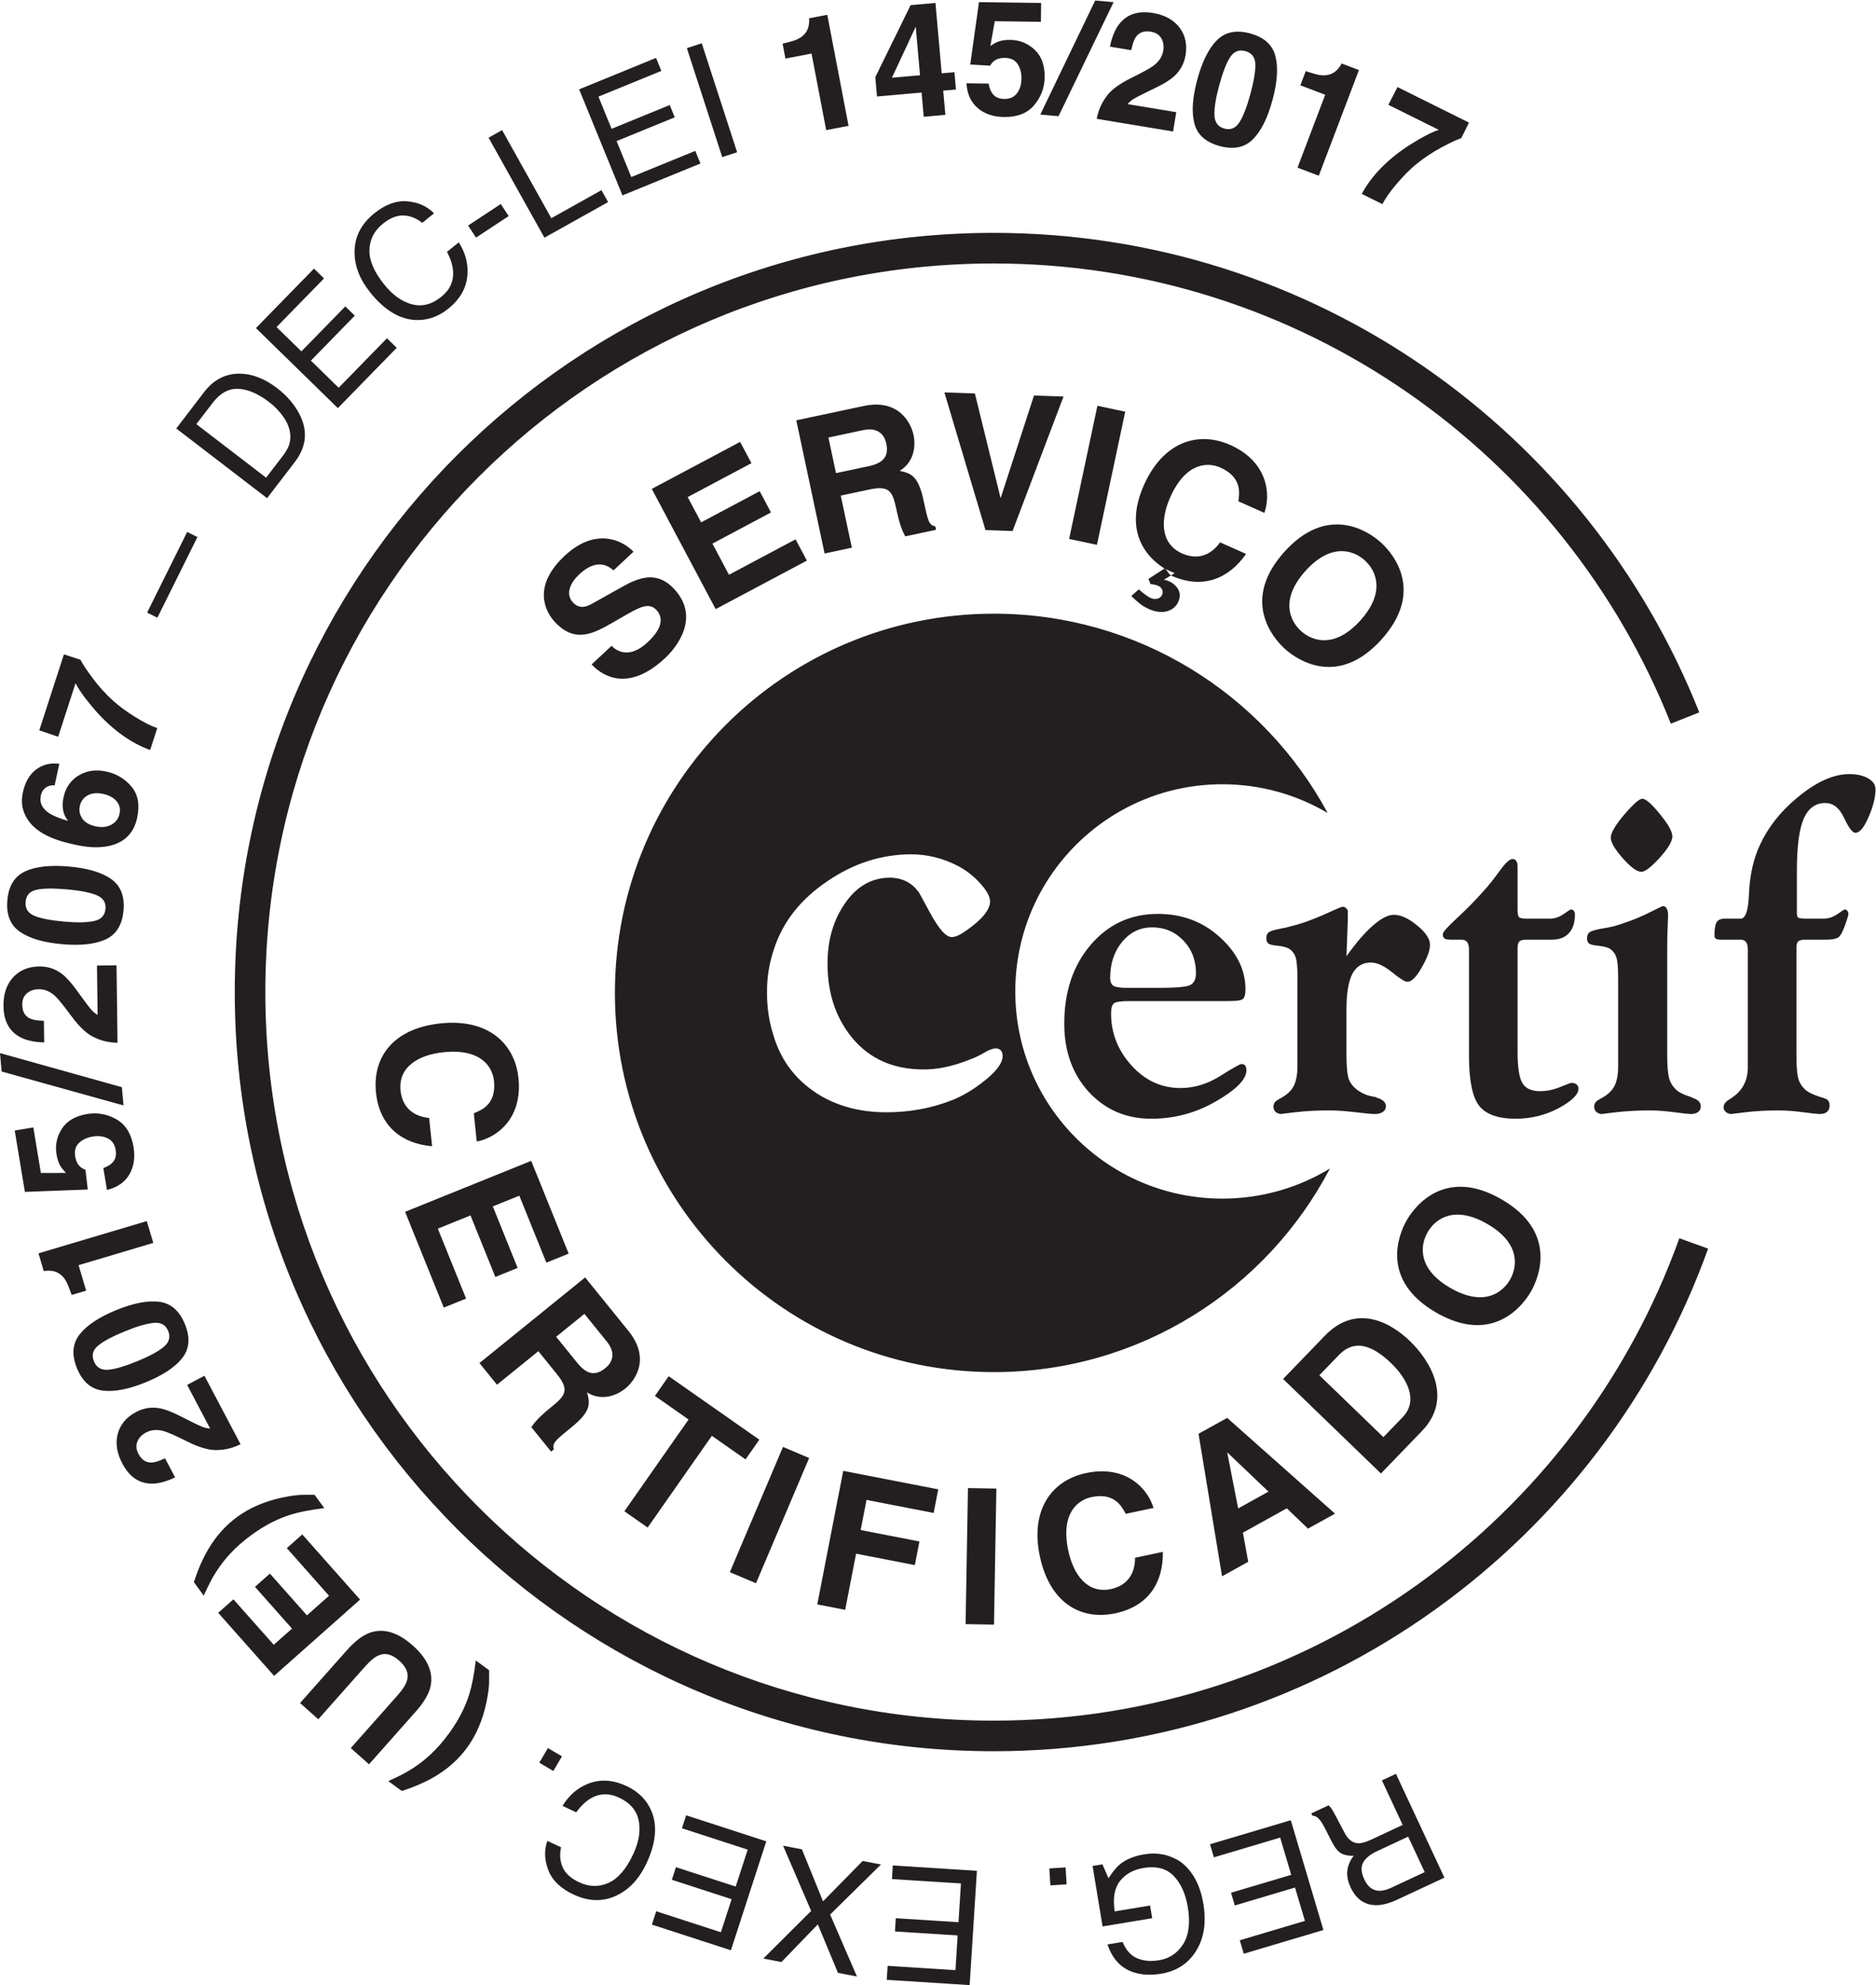 <?xml version="1.0" encoding="UTF-8" standalone="no"?>
<!-- Created with Inkscape (http://www.inkscape.org/) -->

<svg
   version="1.1"
   id="svg2"
   width="351.04"
   height="371.28"
   viewBox="0 0 351.04 371.28"
   sodipodi:docname="Certif RegExecDL145 1E3513A.eps"
   xmlns:inkscape="http://www.inkscape.org/namespaces/inkscape"
   xmlns:sodipodi="http://sodipodi.sourceforge.net/DTD/sodipodi-0.dtd"
   xmlns="http://www.w3.org/2000/svg"
   xmlns:svg="http://www.w3.org/2000/svg">
  <defs
     id="defs6" />
  <sodipodi:namedview
     id="namedview4"
     pagecolor="#ffffff"
     bordercolor="#000000"
     borderopacity="0.25"
     inkscape:showpageshadow="2"
     inkscape:pageopacity="0.0"
     inkscape:pagecheckerboard="0"
     inkscape:deskcolor="#d1d1d1" />
  <g
     id="g8"
     inkscape:groupmode="layer"
     inkscape:label="ink_ext_XXXXXX"
     transform="matrix(1.333,0,0,-1.333,0,371.28)">
    <g
       id="g10"
       transform="scale(0.1)">
      <path
         d="m 2632.75,1678.11 c 0,6.07 -3.45,11.1 -10.37,15.08 -6.92,3.99 -15.72,5.98 -26.41,5.98 -22.22,-0.01 -46.44,-10.91 -72.63,-32.71 -26.21,-21.59 -44.97,-46.53 -56.29,-74.81 -6.92,-17.41 -10.9,-37.65 -11.93,-60.68 -0.85,-23.07 -4.73,-34.59 -11.65,-34.59 h -22.01 c -5.86,-0.01 -9.84,-1.79 -11.95,-5.35 -1.87,-3.57 -2.83,-9.97 -2.83,-19.17 0,-1.48 0.74,-2.75 2.21,-3.78 1.68,-0.84 3.88,-1.25 6.61,-1.25 h 27.97 c 3.56,-0.02 6.08,-1.17 7.55,-3.46 1.68,-2.11 2.52,-5.67 2.52,-10.69 v -153.12 -11.63 c 0,-18.67 -7.45,-32.93 -22.31,-42.77 l -0.63,-0.62 c -4.43,-2.52 -7.36,-4.73 -8.81,-6.61 -1.48,-1.89 -2.22,-3.98 -2.22,-6.28 0,-2.74 1.06,-4.93 3.15,-6.61 2.1,-1.87 4.93,-2.83 8.51,-2.83 -1.48,0.02 4.9,0.84 19.16,2.52 14.26,1.68 29.45,2.52 45.59,2.52 10.7,-0.02 22.43,-0.84 35.21,-2.52 12.99,-1.68 20.65,-2.52 22.95,-2.52 4.82,0.02 8.39,1.06 10.7,3.15 2.3,1.89 3.46,4.92 3.46,9.12 0,2.93 -0.74,5.23 -2.21,6.91 -1.46,1.68 -5.03,3.24 -10.7,4.71 -0.41,0 -1.04,0.21 -1.87,0.64 -7.76,2.52 -13.64,5.22 -17.61,8.17 -5.25,4.18 -8.92,9.33 -10.99,15.41 -2.11,6.07 -3.15,17.5 -3.15,34.27 v 150.6 c 0,4.61 0.83,7.64 2.51,9.12 1.67,1.67 4.72,2.52 9.12,2.52 h 28.3 c 6.28,0 11.01,0.41 14.14,1.25 3.34,0.84 5.76,2.3 7.23,4.41 2.52,3.54 5.03,9 7.55,16.35 2.72,7.54 4.1,12.25 4.1,14.15 -0.02,1.87 -0.54,3.35 -1.59,4.38 -0.84,1.26 -2.09,1.9 -3.76,1.9 -0.42,0 -3.78,-2.2 -10.06,-6.6 -6.3,-4.2 -12.58,-6.29 -18.88,-6.29 h -25.77 c -5.04,0 -8.39,0.41 -10.07,1.26 -1.47,0.83 -2.19,3.03 -2.19,6.6 v 4.39 54.72 c 0,33.74 3.15,58.06 9.43,72.94 6.49,14.87 16.66,22.31 30.49,22.31 11.11,0 19.92,-7.02 26.41,-21.05 6.49,-13.84 11.74,-20.75 15.72,-20.75 6.08,0 12.27,7.32 18.55,22.01 6.49,14.66 9.75,27.75 9.75,39.3 m -657.93,-604.77 c -12.62,-21.87 -36.42,-84.879 41.19,-129.699 77.6,-44.789 120.28,7.32 132.91,29.199 12.62,21.871 36.43,84.9 -41.17,129.7 -77.61,44.81 -120.29,-7.32 -132.93,-29.2 m 112.97,-5.35 c 46.29,-26.72 42.64,-59.61 31.89,-78.26 -10.77,-18.671 -37.44,-38.261 -83.73,-11.539 -46.29,26.719 -42.65,59.629 -31.87,78.279 10.76,18.65 37.42,38.24 83.71,11.52 m -98.63,418.95 c -11.96,9.85 -22.84,14.79 -32.7,14.79 -7.96,0 -17.71,-5.04 -29.24,-15.11 -11.32,-9.84 -23.68,-24.2 -37.1,-43.07 l 1.89,52.19 v 11.01 c 0,1.27 -0.74,2.61 -2.21,4.09 -1.46,1.45 -3.04,2.21 -4.71,2.21 -1.68,-0.02 -8.39,-2.75 -20.13,-8.19 -11.52,-5.24 -22.64,-9.74 -33.32,-13.51 -7.33,-2.53 -16.56,-5.15 -27.67,-7.86 -3.15,-0.43 -5.34,-0.84 -6.61,-1.26 -9,-1.68 -14.55,-3.45 -16.66,-5.35 -2.09,-1.68 -3.14,-4.39 -3.14,-8.18 0,-3.14 0.95,-5.56 2.83,-7.23 1.9,-1.46 6.07,-2.51 12.58,-3.13 h 0.62 c 6.93,-0.84 12.05,-2.11 15.41,-3.77 4.61,-2.95 7.76,-6.83 9.44,-11.64 1.87,-4.83 2.83,-14.89 2.83,-30.19 v -113.18 -11 c -0.02,-10.92 -1.68,-19.81 -5.04,-26.74 -3.36,-6.7 -9.42,-12.48 -18.23,-17.28 -4.41,-2.31 -7.24,-4.3 -8.49,-5.98 -1.25,-1.68 -1.89,-3.67 -1.89,-5.98 0,-3.14 1.05,-5.66 3.14,-7.54 2.31,-1.87 5.14,-2.83 8.51,-2.83 -1.69,0.02 4.7,0.84 19.17,2.52 14.68,1.68 30.39,2.52 47.16,2.52 10.7,-0.02 23.05,-0.84 37.1,-2.52 14.23,-1.68 23.16,-2.52 26.71,-2.52 5.04,0 8.91,0.96 11.65,2.83 2.94,1.88 4.4,4.61 4.4,8.19 -0.01,5.43 -4.31,9.43 -12.89,11.93 -0.85,0.41 -1.48,0.74 -1.89,0.94 -5.45,0.84 -10.06,1.99 -13.84,3.47 -3.56,1.47 -6.92,3.23 -10.06,5.34 -6.28,4.41 -10.69,9.63 -13.19,15.72 -2.32,6.29 -3.47,17.62 -3.47,33.96 v 63.83 c 0,22.83 2.73,39.61 8.18,50.31 5.66,10.67 14.36,16.02 26.08,16.02 8.61,0 18.45,-4.52 29.58,-13.51 11.09,-9.02 18.32,-13.53 21.68,-13.53 5.86,0 12.58,6.7 20.12,20.12 7.76,13.42 11.64,24 11.64,31.77 -0.02,8.38 -6.08,17.5 -18.24,27.34 m -186.29,523.96 c -59.98,-66.64 -17.87,-119.25 0.93,-136.17 18.78,-16.92 75.51,-53.31 135.5,13.32 60,66.64 17.87,119.25 -0.91,136.16 -18.8,16.92 -75.52,53.32 -135.52,-13.31 m 29.67,-26.71 c 35.78,39.74 67.22,29.33 83.22,14.91 16.03,-14.42 29.67,-44.61 -6.11,-84.34 -35.79,-39.74 -67.23,-29.33 -83.24,-14.92 -16.02,14.43 -29.65,44.6 6.13,84.35 M 1588.3,1290.43 c -19.09,21.18 -28.62,45.39 -28.62,72.64 0,7.54 1.35,12.36 4.09,14.47 2.73,2.09 9.75,3.13 21.07,3.13 h 138.65 c 11.72,0 18.76,0.94 21.06,2.83 2.52,1.9 3.77,6.5 3.77,13.83 0,27.04 -11.94,51.35 -35.84,72.94 -23.92,21.81 -52.93,32.72 -87.09,32.72 -38.15,0 -69.59,-14.47 -94.32,-43.39 -24.74,-28.95 -37.1,-65.83 -37.1,-110.67 0,-38.79 11.52,-70.76 34.58,-95.9 23.27,-24.96 52.41,-37.42 87.41,-37.42 32.69,0 63.1,8.18 91.19,24.53 28.28,16.35 42.44,30.7 42.44,43.07 -0.02,3.14 -0.53,5.45 -1.58,6.91 -1.06,1.47 -2.83,2.21 -5.35,2.21 -2.1,0 -12.16,-5.67 -30.18,-16.99 -17.81,-11.1 -36.25,-16.66 -55.33,-16.66 -26.84,0 -49.79,10.58 -68.85,31.75 m -29.87,122.95 c 0,19.9 5.54,36.68 16.66,50.29 11.31,13.62 25.36,20.44 42.13,20.44 17.6,-0.01 32.29,-6.18 44.01,-18.54 11.73,-12.16 17.61,-27.47 17.61,-45.9 -0.01,-9.23 -3.36,-15 -10.06,-17.31 -6.71,-2.1 -20.54,-3.13 -41.5,-3.13 h -44.97 c -9.44,0 -15.81,0.94 -19.17,2.83 -3.14,1.88 -4.71,5.65 -4.71,11.32 m 301.31,-502.278 -58.57,-60.633 137.35,-132.629 57.44,59.492 c 43.77,45.328 12.58,98.008 -16.88,126.438 -26.01,25.121 -74.65,53.621 -119.34,7.332 m -7.69,-55.43 26.6,27.539 c 11.82,12.238 33.73,28.418 74.28,-10.723 22.57,-21.797 38.52,-52.367 15.99,-75.707 l -26.97,-27.91 z m -99.85,-261.723 -7.45,40.86 61.63,34.16 29.77,-28.481 37.91,21 -151.39,134.371 -40.23,-22.3 33.02,-199.977 z m -14.13,74.86 -15.22,77.91 0.47,0.261 57.31,-54.589 z M 1499.62,609.57 c -11.23,52.801 13.68,71.141 32.41,75.121 32.26,6.86 42.72,-12.929 48.22,-23.449 l 39.01,8.278 c -7.94,27.14 -38.75,60.82 -94.67,48.941 -48.13,-10.231 -78.77,-51.539 -64.88,-116.832 13.71,-64.5 56.48,-90.469 106.16,-79.91 46.81,9.941 67.31,43.929 66.49,86.16 l -39.02,-8.289 c 0.19,-23.879 -12.3,-39.309 -33.89,-43.899 -33.03,-7.011 -52.7,20.329 -59.83,53.879 m -100.95,87.11 -39.88,0.711 -3.33,-190.903 39.87,-0.699 z m -108,-74.188 -82.48,16.028 8.22,42.289 94.22,-18.317 6.45,33.137 -133.38,25.941 -36.43,-187.41 39.16,-7.609 15.32,78.808 82.48,-16.019 z m -191.53,132.668 -74.6,-175.738 36.71,-15.59 74.59,175.738 z m -99.855,15.57 47.265,-33.109 19.37,27.66 -127.205,89.078 -19.367,-27.66 47.269,-33.097 L 876.477,664.871 909.145,642 Z m -217.629,86.661 c 18.571,-22.93 11.723,-30.532 -8.531,-46.922 -15.289,-12.399 -21.93,-19.821 -27.281,-27.571 l 27.773,-34.316 3.934,3.18 c -2.871,8.617 2.5,12.968 24.187,30.547 27.692,22.421 26.891,32.711 22.387,49.261 16.832,-10.648 37.586,-7.539 53.91,5.68 12.809,10.371 36.09,41.191 4.133,80.66 l -60.75,75.02 -148.371,-120.149 24.598,-30.371 58.074,47.012 z m -0.937,52.281 39.676,32.129 31.289,-38.629 c 14.734,-18.184 6.004,-31.082 -1.844,-37.442 -14.672,-11.878 -26.613,-8.539 -39.672,7.579 z m -35.02,246.818 -177.023,-71.52 54.293,-134.38 31.308,12.66 -39.648,98.12 45.859,18.54 34.86,-86.308 31.308,12.668 -34.859,86.29 37.23,15.04 37.95,-93.94 31.308,12.65 z M 562.285,1255 c -3.531,33.58 25.735,50.28 59.844,53.87 53.676,5.65 69.316,-21.05 71.316,-40.1 3.45,-32.79 -17.328,-41.13 -28.367,-45.48 l 4.168,-39.67 c 27.809,5.06 64.531,32.17 58.551,89.04 -5.141,48.91 -43.024,83.71 -109.391,76.72 -65.578,-6.88 -95.89,-46.7 -90.578,-97.21 5,-47.6 36.66,-71.54 78.75,-75.15 l -4.172,39.68 c -23.769,2.31 -37.812,16.35 -40.121,38.3 m 242.051,684.94 c -11.785,12.66 -2.367,29.08 8.723,39.42 25.476,23.77 41.609,11.17 48.195,5.67 l 28.023,26.12 c -16.164,16.94 -53.781,34.26 -96.582,-5.66 -45.336,-42.28 -28.121,-77.51 -13.609,-93.09 28.672,-30.73 55.191,-15.47 82.66,0.31 l 18.238,10.47 c 18.063,10.3 31.293,17.17 41.454,6.27 13.789,-14.78 1.496,-32.43 -12.321,-45.3 -25.48,-23.78 -43.16,-12.62 -50.621,-5.02 l -28.016,-26.12 c 16.145,-17.33 52.297,-38.54 103.286,9 12.25,11.44 51.609,55.05 12.422,97.08 -23.399,25.11 -48.18,16.55 -71.602,3.44 l -41.859,-23.38 c -7.102,-4.08 -18.231,-10.1 -28.391,0.79 m 218.964,38.9 -23.23,43.7 82.22,43.71 -15.86,29.84 -82.219,-43.73 -18.863,35.47 89.502,47.6 -15.88,29.82 -124.025,-65.93 89.685,-168.68 128.03,68.07 -15.86,29.84 z m 239.6,145.81 c 17.14,10.16 23.78,30.08 19.41,50.64 -3.41,16.14 -20.32,50.89 -70.03,40.32 l -94.47,-20.07 39.72,-186.86 38.25,8.14 -15.55,73.11 40.34,8.59 c 28.89,6.14 32.56,-3.42 37.97,-28.92 4.11,-19.27 7.71,-28.56 12.19,-36.86 l 43.2,9.19 -1.04,4.95 c -9,1.34 -10.44,8.12 -16.24,35.43 -7.42,34.88 -16.96,38.83 -33.75,42.34 m -43.55,6.51 -45.81,-9.73 -10.62,49.96 48.67,10.36 c 22.9,4.85 30.42,-8.77 32.53,-18.66 3.92,-18.47 -4.47,-27.6 -24.77,-31.93 m 164.03,-89.6 38.02,-1.33 71.53,188.66 -41.47,1.44 -46.54,-143.19 -0.53,0.02 -35.88,146.07 -42.82,1.5 z m 117.42,-12.44 39.04,-8.28 39.71,186.84 -39.03,8.3 z m -105.59,-104.88 c -293.84,0 -532.042,-238.21 -532.042,-532.07 0,-293.86 238.202,-532.068 532.042,-532.068 204.95,0 382.83,115.859 471.7,285.668 -44.02,-26.82 -95.7,-42.25 -151.01,-42.25 -160.55,0 -290.69,130.14 -290.69,290.7 0,160.54 130.14,290.69 290.69,290.69 53.96,0 104.51,-14.72 147.81,-40.33 -89.9,166.51 -265.99,279.66 -468.5,279.66 m 12.27,-620.45 c 0,-10.43 -9.63,-22.97 -28.89,-37.59 -13.53,-10.45 -27.34,-18.54 -41.39,-24.28 -29.69,-11.76 -61.17,-17.5 -94.49,-17.25 -37.23,0.26 -69.51,9.26 -96.84,26.99 -29.68,19.54 -49.61,46.12 -59.75,79.73 -6.51,20.08 -9.64,40.67 -9.37,61.76 -0.27,20.85 3.13,41.45 10.16,61.77 12.51,37.78 37.66,69.33 75.45,94.59 36.22,24.51 74.92,36.89 116.1,37.15 23.2,0 45.35,-5.5 66.46,-16.47 10.68,-5.76 19.94,-12.68 27.74,-20.8 11.46,-11.76 17.2,-21.44 17.2,-29.03 -0.25,-11.77 -11.45,-25.37 -33.61,-40.8 -8.34,-6.02 -15,-9.02 -19.94,-9.02 -8.09,-0.52 -18.64,11.38 -31.68,35.75 l -14.1,25.93 c -9.4,13.87 -22.85,21.09 -40.35,21.61 -27.95,0.25 -50.55,-13.67 -67.78,-41.8 -13.85,-22.13 -20.76,-48.42 -20.76,-78.88 0,-41.39 11.59,-76.15 34.79,-104.28 24.23,-29.16 57.32,-43.87 99.28,-44.12 20.05,-0.27 42.06,4.41 66.05,14.02 7.04,2.6 13.67,5.79 19.92,9.55 6.25,3.77 11.6,5.79 16.03,6.06 6.25,-0.27 9.52,-3.79 9.77,-10.59 m 227.85,683.35 13.59,-6.05 -4.88,-2.98 c 0.31,-0.14 0.32,-0.53 0.64,-0.68 43.75,-19.47 80.34,-4.01 104.5,30.66 l -36.46,16.23 c -13.89,-19.44 -33.07,-24.59 -53.25,-15.62 -30.86,13.75 -30.72,47.46 -16.76,78.83 21.98,49.33 52.93,49.53 70.43,41.74 30.14,-13.42 26.97,-35.6 25.24,-47.34 l 36.46,-16.24 c 9.52,26.62 4.39,72.02 -47.87,95.27 -44.96,20.04 -94.06,4.62 -121.23,-56.39 -24.16,-54.28 -7.19,-94.35 29.59,-117.43 m 0,0 -0.76,0.34 -22.45,-14.47 2.95,-7.13 c 3.58,-0.44 7.91,-1.2 10.57,-2.4 4.87,-2.15 8.07,-7.38 5.59,-12.96 -2.7,-6.09 -10.55,-6.66 -15.64,-4.39 -5.1,2.27 -11.53,7.46 -16.98,12.22 l -10.54,-9.29 c 11.2,-10.82 15.99,-14.4 25.23,-18.52 17.75,-7.9 34.59,-3.45 40.86,10.63 6.82,15.32 -5.9,25.35 -12.7,28.39 -2.92,1.3 -4.49,1.7 -7.73,2.28 l 10.31,6.27 c -4.27,1.95 -4.92,6.66 -8.71,9.03 m 495,-677.53 v 145.58 c 0,4.61 0.84,7.64 2.5,9.12 1.68,1.67 4.74,2.52 9.14,2.52 h 36.15 c 10.47,0 18.54,3.02 24.22,9.11 5.65,6.07 8.48,14.88 8.48,26.41 -0.02,2.09 -0.53,3.77 -1.57,5.02 -1.05,1.26 -2.41,1.9 -4.09,1.9 -0.63,0 -4.1,-2.2 -10.38,-6.6 -6.07,-4.2 -12.36,-6.29 -18.86,-6.29 h -33.32 c -5.26,0 -8.62,0.62 -10.06,1.88 -1.49,1.47 -2.21,4.92 -2.21,10.37 v 49.69 11 c 0,3.55 -0.62,6.19 -1.89,7.87 -1.06,1.87 -2.83,2.82 -5.33,2.82 -4.01,-0.01 -9.98,-5.57 -17.92,-16.66 -8.18,-11.33 -15.74,-20.75 -22.64,-28.3 -11.11,-12.57 -23.49,-25.16 -37.1,-37.74 -13.44,-12.36 -20.12,-19.91 -20.12,-22.62 0,-2.95 0.82,-5.03 2.5,-6.29 1.68,-1.06 5.14,-1.57 10.39,-1.57 h 13.51 c 3.56,-0.02 6.18,-1.17 7.86,-3.46 1.66,-2.11 2.52,-5.67 2.52,-10.69 v -148.73 c 0,-34.79 4.8,-58.26 14.45,-70.41 9.65,-11.95 26.72,-17.93 51.25,-17.93 21.39,0 41.4,4.94 60.04,14.77 18.67,10.07 27.99,19.29 27.99,27.67 0,2.31 -0.94,4.2 -2.82,5.67 -1.68,1.46 -3.88,2.2 -6.6,2.2 -1.68,-0.02 -7.24,-2.01 -16.66,-5.97 -9.45,-3.79 -18.77,-5.67 -27.99,-5.67 -11.74,0 -19.92,3.67 -24.52,11 -4.61,7.34 -6.92,22.11 -6.92,44.33 m 267.46,-276.21 -40.41,14.51 C 2215.72,653.27 1838.1,371.059 1394.77,371.059 830.168,371.059 372.484,828.75 372.484,1393.34 c 0,564.59 457.684,1022.27 1022.286,1022.27 431.58,0 800.73,-267.43 950.69,-645.71 l 39.91,15.82 c -156.23,394.09 -540.84,672.84 -990.6,672.84 -588.317,0 -1065.223,-476.9 -1065.223,-1065.22 0,-588.301 476.906,-1065.211 1065.223,-1065.211 462.01,0 855.44,294.121 1003.02,705.271 m -68.13,548.17 c 11.94,13.21 17.93,23.27 17.93,30.2 -0.02,6.7 -5.88,17.17 -17.61,31.43 -11.53,14.24 -19.71,21.39 -24.52,21.39 -4.21,-0.01 -12.69,-7.45 -25.48,-22.33 -12.58,-14.89 -18.85,-25.68 -18.85,-32.39 0,-6.3 5.55,-15.83 16.66,-28.6 11.31,-12.8 20.12,-19.18 26.41,-19.18 5.02,0 13.51,6.49 25.46,19.48 m 24.83,-326.66 c -5.24,4.41 -8.9,9.76 -10.98,16.03 -2.12,6.51 -3.16,17.72 -3.16,33.65 v 148.09 c 0,11.52 0.21,22.42 0.64,32.68 0.4,10.49 0.61,15.21 0.61,14.15 0,5.03 -0.61,8.7 -1.87,11.02 -1.26,2.29 -3.17,3.45 -5.65,3.45 -0.45,0 -6.31,-2.83 -17.62,-8.48 -11.11,-5.68 -22.85,-10.6 -35.21,-14.79 -5.25,-1.89 -10.49,-3.55 -15.73,-5.03 -5.25,-1.26 -11.21,-2.41 -17.92,-3.45 -9.01,-1.68 -14.56,-3.45 -16.66,-5.35 -2.09,-1.68 -3.15,-4.39 -3.15,-8.18 0,-3.14 0.94,-5.56 2.84,-7.23 1.87,-1.46 6.08,-2.51 12.57,-3.13 h 0.63 c 6.91,-0.84 12.05,-2.11 15.42,-3.77 4.59,-2.95 7.74,-6.83 9.42,-11.64 1.88,-4.83 2.83,-14.89 2.83,-30.19 v -113.18 -11 c -0.02,-10.92 -1.69,-19.81 -5.04,-26.74 -3.35,-6.7 -9.41,-12.48 -18.24,-17.28 -4.39,-2.31 -7.22,-4.3 -8.48,-5.98 -1.25,-1.68 -1.89,-3.67 -1.89,-5.98 0,-3.14 1.05,-5.66 3.15,-7.54 2.3,-1.87 5.13,-2.83 8.47,-2.83 -1.66,0.02 4.75,0.84 19.2,2.52 14.65,1.68 30.39,2.52 47.15,2.52 10.49,-0.02 22.01,-0.84 34.59,-2.52 12.77,-1.68 20.33,-2.52 22.65,-2.52 4.59,0 8.15,0.96 10.69,2.83 2.5,1.88 3.77,4.61 3.77,8.19 0,5.43 -4.09,9.43 -12.27,11.93 -0.64,0.41 -1.04,0.74 -1.27,0.94 -0.41,0 -1.15,0.21 -2.19,0.64 -7.77,2.52 -13.51,5.22 -17.3,8.17 m -303.24,1336.52 10.87,21.85 -100.33,49.86 -12.86,-24.89 70.78,-35.17 c -10.28,-3.28 -24.77,-10.9 -43.52,-22.86 -29.55,-19.59 -51.07,-41.93 -64.59,-66.98 l 29.01,-14.41 c 4.06,8.16 10.85,17.82 20.39,28.96 9.54,11.14 18.49,20.14 26.87,26.97 10.62,8.72 22.28,16.52 34.98,23.35 12.71,6.85 22.18,11.28 28.4,13.32 m -200,-52.72 56.39,148.29 -24.34,9.26 c -0.49,-1.3 -1.62,-3.13 -3.38,-5.51 -2.99,-3.93 -6.23,-6.75 -9.75,-8.46 -5.15,-2.49 -10.9,-3.28 -17.24,-2.35 -3.99,0.59 -10.65,2.41 -19.98,5.5 l -7.54,-19.85 34.86,-13.25 -38.87,-102.27 z m -64.95,106.28 c 6.83,25.27 8.19,45.85 4.05,61.7 -4.14,15.85 -15.96,26.42 -35.45,31.7 -19.51,5.27 -35.04,2.11 -46.6,-9.5 -11.57,-11.6 -20.77,-30.04 -27.62,-55.33 -6.83,-25.28 -8.18,-45.81 -4.02,-61.59 4.14,-15.78 15.98,-26.31 35.49,-31.59 19.49,-5.27 35.02,-2.15 46.56,9.39 11.56,11.54 20.74,29.94 27.59,55.22 m -24.13,50.51 c 0.38,-9.62 -1.94,-23.66 -6.92,-42.1 -4.76,-17.62 -9.8,-30.7 -15.1,-39.28 -5.31,-8.57 -12.44,-11.66 -21.37,-9.24 -8.96,2.42 -13.6,8.69 -13.97,18.8 -0.36,10.12 1.85,23.96 6.61,41.57 4.99,18.44 10.12,31.71 15.42,39.81 5.29,8.08 12.4,10.92 21.34,8.5 8.95,-2.42 13.61,-8.43 13.99,-18.06 m -113.4,-16.72 c 8.41,7.84 13.57,17.56 15.5,29.15 2.5,15.11 -0.39,28.07 -8.66,38.86 -8.29,10.8 -20.71,17.57 -37.27,20.32 -20.96,3.46 -36.84,-1.93 -47.64,-16.17 -5.68,-7.49 -9.88,-17.85 -12.59,-31.09 l 29.9,-4.95 c 1.81,8.72 4.02,14.93 6.64,18.64 4.53,6.42 11.48,8.85 20.84,7.31 6.83,-1.14 11.73,-4.2 14.67,-9.19 2.94,-5 3.86,-10.81 2.77,-17.43 -1.35,-8.14 -5.79,-15.08 -13.34,-20.86 -4.89,-3.7 -15.27,-9.45 -31.13,-17.24 -18.27,-8.95 -30.46,-18.29 -36.58,-28 -6.08,-8.52 -10.18,-18.38 -12.33,-29.56 l 107.19,-17.75 4.49,27.09 -68.34,11.32 c 2.48,2.92 5.35,5.36 8.61,7.33 3.24,1.98 9.18,5.06 17.8,9.26 l 13.77,6.7 c 11.6,5.61 20.17,11.03 25.7,16.26 m -162.79,-56.49 77.24,159.98 -25.84,2.31 -77.01,-160.02 z m -84.34,104.72 c -2.71,-0.97 -6.48,-3.01 -11.33,-6.08 l 6.12,34.61 64.78,-0.83 0.33,26.47 -87.27,1.11 -12.24,-87.49 27.93,-1.67 c 2.52,4.71 6.25,7.91 11.15,9.6 2.77,0.91 6.05,1.35 9.84,1.3 8,-0.1 13.85,-2.97 17.57,-8.59 3.72,-5.63 5.52,-12.49 5.42,-20.59 -0.11,-8.25 -2.21,-15.05 -6.32,-20.44 -4.1,-5.38 -10.01,-8.02 -17.74,-7.91 -6.68,0.07 -11.75,1.98 -15.2,5.71 -3.45,3.73 -5.74,8.98 -6.89,15.79 l -31.07,0.4 c 0.9,-14.9 6.15,-26.46 15.74,-34.68 9.57,-8.21 21.92,-12.42 36.99,-12.62 18.73,-0.22 32.86,5.36 42.42,16.76 9.54,11.41 14.41,24.44 14.59,39.09 0.22,16.86 -4.51,29.76 -14.16,38.7 -9.64,8.96 -21.02,13.52 -34.14,13.67 -6.48,0.08 -11.99,-0.69 -16.52,-2.31 m -77.55,-68.88 17.88,1.58 -2.17,24.31 -17.87,-1.59 -8.76,98.74 -34.88,-3.1 -49.57,-101.06 2.41,-27.13 62.56,5.56 3.01,-34.01 30.41,2.69 z m -32.56,21.6 -39.45,-3.49 33.4,71.55 z m -131.73,-77.03 31.39,6 -29.85,155.82 -25.58,-4.9 c 0.26,-1.37 0.27,-3.52 0.02,-6.46 -0.47,-4.92 -1.75,-9.03 -3.86,-12.32 -3.08,-4.82 -7.56,-8.51 -13.45,-11.05 -3.69,-1.6 -10.33,-3.53 -19.88,-5.82 l 3.99,-20.84 36.65,7.03 z m -145.95,-37.82 20.92,6.79 -49.633,152.86 -20.918,-6.79 z m -148.264,22.44 81.641,33.36 -7.032,17.22 -81.64,-33.36 -18.457,45.17 88.32,36.08 -7.441,18.24 -107.969,-44.12 60.793,-148.78 109.476,44.74 -7.242,17.72 -89.84,-36.71 z m -162.598,-88.3 -45.871,-30.19 11.121,-16.9 45.879,30.2 z m 141.348,19.46 -70.391,-39.35 -69.078,123.58 -19.008,-10.61 78.426,-140.3 89.391,49.98 z M 656.227,2400.43 c 1.019,15.52 -3.047,30.46 -12.207,44.82 l -16.536,-13.32 c 4.961,-9.59 7.774,-18.29 8.446,-26.07 1.316,-14.77 -4.16,-27.1 -16.442,-36.99 -13.34,-10.74 -27.043,-14.26 -41.121,-10.55 -14.07,3.7 -27.019,12.89 -38.832,27.57 -14.418,17.91 -21.41,34.2 -20.937,48.87 0.468,14.67 6.75,26.87 18.859,36.63 9.93,7.99 19.539,11.84 28.832,11.56 9.297,-0.29 18.106,-3.73 26.445,-10.31 l 16.536,13.31 c -9.512,9.86 -21.957,15.48 -37.321,16.85 -15.371,1.4 -30.894,-4.21 -46.562,-16.84 -18.36,-14.79 -27.59,-32.81 -27.684,-54.06 -0.137,-19.6 7.235,-38.65 22.11,-57.11 19.605,-24.33 40.523,-37.15 62.765,-38.44 16.871,-0.94 32.488,4.37 46.86,15.95 16.679,13.43 25.613,29.48 26.789,48.13 m -233.114,-108.13 -34.914,34.09 66.66,68.27 -14.093,13.76 -81.489,-83.46 115,-112.28 82.633,84.62 -13.703,13.38 -67.801,-69.43 -38.98,38.05 61.609,63.1 -13.308,13 z m -34.148,-51.58 c -17.539,13.46 -35.188,20.23 -52.942,20.33 -19.757,0 -36.277,-8.66 -49.546,-25.96 l -39.079,-51 127.547,-97.78 38.961,50.81 c 16.555,21.58 18.551,44.23 6.012,67.91 -7.09,13.41 -17.402,25.3 -30.953,35.69 m -10.629,-19.98 c 4.109,-3.14 8.242,-6.98 12.402,-11.51 6.918,-7.66 11.668,-15.12 14.258,-22.4 3.211,-9.12 3.434,-17.83 0.664,-26.13 -1.613,-4.61 -4.605,-9.76 -8.984,-15.49 l -23.113,-30.13 -97.95,75.09 22.985,29.97 c 10.461,13.64 22.41,20.17 35.859,19.62 13.449,-0.56 28.082,-6.9 43.879,-19.02 m -115.602,-181.82 -56.226,-113.18 14.398,-7.15 56.242,113.17 z m -41.957,-275.15 c -8.668,2.8 -19.218,8.11 -31.64,15.92 -12.426,7.79 -22.629,15.33 -30.621,22.61 -10.2,9.22 -19.61,19.61 -28.239,31.18 -8.632,11.57 -14.41,20.28 -17.343,26.15 l -23.207,7.54 -34.59,-106.57 26.5,-9.07 24.41,75.19 c 4.758,-9.69 14.422,-22.91 28.992,-39.7 23.727,-26.36 48.969,-44.37 75.738,-54.06 z M 83.285,1713.62 c -12.5,1.6 -23.359,-1.06 -32.598,-8.01 -9.242,-6.96 -15.43,-17.62 -18.559,-32.02 -2.172,-9.98 -1.762,-19.05 1.238,-27.19 3.012,-8.17 7.769,-15.27 14.289,-21.31 7.652,-7.04 17.871,-12.89 30.668,-17.54 7.203,-2.62 16.715,-5.21 28.539,-7.78 20.172,-4.4 37.422,-4.39 51.746,0.04 18.34,5.72 29.629,18.33 33.887,37.87 3.949,18.17 1.352,32.77 -7.816,43.79 -9.172,11.04 -20.992,18.13 -35.461,21.27 -14.539,3.18 -27.434,1.36 -38.692,-5.41 -11.25,-6.76 -18.379,-17.03 -21.371,-30.78 -1.399,-6.41 -1.598,-12.34 -0.621,-17.77 0.98,-5.44 3.301,-10.55 6.973,-15.29 -11.793,3.45 -20.504,6.99 -26.133,10.6 -10.199,6.63 -14.227,14.89 -12.07,24.81 1.441,6.63 4.941,11.04 10.504,13.28 3.418,1.27 6.367,1.63 8.855,1.08 z m 28.781,-59.12 c 1.403,6.43 4.981,11.32 10.75,14.69 5.782,3.37 13.192,4.07 22.243,2.11 8.121,-1.78 14.304,-5.17 18.558,-10.16 4.25,-4.99 5.641,-10.87 4.172,-17.64 -1.512,-6.92 -5.391,-12.05 -11.641,-15.39 -6.25,-3.33 -13.55,-4.1 -21.878,-2.28 -10.344,2.25 -17.176,6.86 -20.504,13.87 -2.266,4.66 -2.828,9.61 -1.7,14.8 m -76.73,-91.81 c -14.887,-6.84 -23.227,-20.34 -25.008,-40.45 -1.793,-20.13 4.035,-34.88 17.488,-44.23 13.449,-9.37 33.211,-15.2 59.301,-17.51 26.082,-2.33 46.531,-0.05 61.34,6.79 14.82,6.86 23.121,20.34 24.91,40.46 1.778,20.12 -4.012,34.87 -17.39,44.22 -13.372,9.36 -33.102,15.2 -59.192,17.5 -26.078,2.33 -46.57,0.05 -61.449,-6.78 m 0.602,-42.74 c 0.82,9.24 5.926,14.87 15.344,16.93 9.406,2.06 23.625,2.24 42.664,0.55 18.164,-1.6 31.934,-4.28 41.305,-8.01 9.379,-3.72 13.645,-10.19 12.824,-19.41 -0.816,-9.24 -6.164,-14.91 -16.066,-17.03 -9.891,-2.13 -23.91,-2.38 -42.082,-0.77 -19.027,1.69 -32.996,4.42 -41.891,8.23 -8.891,3.79 -12.918,10.29 -12.098,19.51 M 18.336,1413.92 c -9.172,-10.05 -13.648,-23.47 -13.437,-40.26 0.27,-21.25 8.367,-35.94 24.301,-44.07 8.371,-4.27 19.309,-6.58 32.809,-6.91 l -0.391,30.29 c -8.902,0.26 -15.41,1.35 -19.523,3.27 -7.109,3.33 -10.727,9.74 -10.848,19.23 -0.09,6.92 2.07,12.27 6.469,16.06 4.402,3.77 9.961,5.7 16.672,5.78 8.242,0.1 15.863,-3.05 22.879,-9.45 4.504,-4.18 11.98,-13.38 22.453,-27.62 12.019,-16.41 23.347,-26.76 33.976,-31.08 9.473,-4.47 19.903,-6.79 31.282,-6.93 l -1.379,108.64 -27.461,-0.35 0.879,-69.25 c -3.309,1.92 -6.219,4.32 -8.739,7.17 -2.511,2.83 -6.593,8.13 -12.242,15.88 l -9.008,12.4 c -7.578,10.43 -14.421,17.9 -20.527,22.43 -9.215,6.89 -19.684,10.27 -31.422,10.13 -15.32,-0.21 -27.574,-5.33 -36.742,-15.36 M 171.098,1259.89 -0.004,1307.72 2.293,1281.88 173.379,1234.28 Z m -124.313,-56.51 -26.117,-4.31 14.27,-86.12 88.281,3.34 -3.281,27.8 c -5.079,1.66 -8.883,4.76 -11.403,9.27 -1.387,2.58 -2.387,5.73 -3.008,9.46 -1.308,7.91 0.481,14.18 5.364,18.83 4.886,4.64 11.328,7.63 19.312,8.94 8.133,1.35 15.203,0.47 21.235,-2.62 6.019,-3.1 9.66,-8.45 10.921,-16.05 1.086,-6.62 0.106,-11.93 -2.964,-15.98 -3.055,-4.06 -7.829,-7.24 -14.329,-9.57 l 5.079,-30.66 c 14.503,3.51 24.96,10.7 31.363,21.6 6.406,10.88 8.371,23.77 5.91,38.65 -3.063,18.46 -11.039,31.41 -23.949,38.79 -12.91,7.38 -26.594,9.88 -41.063,7.5 -16.621,-2.77 -28.492,-9.67 -35.601,-20.74 -7.106,-11.08 -9.598,-23.09 -7.449,-36.02 1.059,-6.4 2.785,-11.68 5.18,-15.86 1.449,-2.5 4.113,-5.86 7.996,-10.09 l -35.152,-0.06 z m 159.293,-131.42 -152.059,-45.22 7.414,-24.96 c 1.336,0.39 3.473,0.61 6.434,0.65 4.941,0.02 9.148,-0.84 12.652,-2.621 5.094,-2.579 9.207,-6.661 12.316,-12.27 1.957,-3.508 4.551,-9.918 7.769,-19.199 l 20.352,6.039 -10.641,35.761 104.872,31.21 z m -94.34,-159.05 c -10.093,-12.91 -11.324,-28.73 -3.672,-47.422 7.641,-18.707 19.579,-29.136 35.821,-31.289 16.25,-2.14 36.488,1.742 60.73,11.641 24.238,9.89 41.367,21.289 51.391,34.18 10.027,12.878 11.219,28.66 3.578,47.371 -7.637,18.711 -19.547,29.14 -35.731,31.328 -16.167,2.16 -36.378,-1.699 -60.617,-11.59 -24.254,-9.918 -41.414,-21.32 -51.5,-34.219 m 25.996,-15.621 c 7.422,6.133 19.969,12.832 37.661,20.063 16.878,6.886 30.343,10.839 40.382,11.828 10.039,0.98 16.813,-2.809 20.313,-11.379 3.496,-8.582 1.348,-16.082 -6.473,-22.5 -7.82,-6.43 -20.16,-13.09 -37.039,-19.981 -17.691,-7.23 -31.363,-11.211 -41,-11.922 -9.64,-0.699 -16.211,3.231 -19.715,11.801 -3.504,8.59 -1.547,15.942 5.871,22.09 m 27.641,-123.551 c -3.598,-13.148 -1.469,-27.129 6.363,-41.976 9.918,-18.793 23.821,-28.18 41.7,-28.16 9.398,0.019 20.191,2.929 32.359,8.789 l -14.141,26.789 c -8.039,-3.821 -14.328,-5.821 -18.859,-5.989 -7.859,-0.261 -13.996,3.789 -18.434,12.188 -3.226,6.109 -3.75,11.871 -1.547,17.242 2.2,5.367 6.27,9.609 12.2,12.738 7.297,3.84 15.519,4.512 24.679,2.012 5.91,-1.66 16.758,-6.449 32.563,-14.359 18.176,-9.141 32.992,-13.203 44.418,-12.192 10.465,0.321 20.801,3.012 30.992,8.071 l -50.691,96.097 -24.289,-12.84 32.316,-61.25 c -3.828,0.223 -7.508,1.024 -11.039,2.411 -3.539,1.382 -9.59,4.25 -18.141,8.57 l -13.668,6.91 c -11.488,5.84 -20.988,9.383 -28.488,10.633 -11.34,1.949 -22.203,0.187 -32.59,-5.293 -13.539,-7.149 -22.113,-17.289 -25.703,-30.391 M 292.266,611.391 c -7.453,-12.559 -14.168,-27.852 -20.137,-45.922 l 13.84,-18.957 5.98,12.578 c 8.215,17.34 18.731,32.871 31.547,46.621 8.414,9.019 18.391,17.73 29.942,26.168 18.027,13.141 36.527,22.641 55.48,28.461 11.187,3.469 26.617,6.461 46.297,8.922 l -13.578,18.636 -13.141,0.012 c -8.148,0.262 -19.019,-1.031 -32.629,-3.922 -24.289,-5.199 -45.301,-14.258 -63.039,-27.187 -16.152,-11.781 -29.668,-26.93 -40.562,-45.41 m 35.41,-70.102 -21.36,-18.937 78.497,-88.481 120.636,107.051 -81.125,91.41 -21.679,-19.242 59.25,-66.781 -31.004,-27.52 -52.004,58.582 -20.953,-18.582 51.992,-58.59 -25.61,-22.73 z m 159.32,-71.398 -65.789,-74.161 25.609,-22.718 65.75,74.078 c 7.352,8.289 13.7,13.48 19.039,15.551 9.04,4.058 18.653,1.578 28.809,-7.442 10.223,-9.058 13.863,-18.34 10.902,-27.789 -1.429,-5.551 -5.82,-12.48 -13.171,-20.762 l -65.739,-74.089 25.614,-22.727 65.796,74.137 c 11.372,12.832 18.25,24.57 20.614,35.25 4.16,19.711 -4.196,38.832 -25.067,57.351 -20.847,18.512 -40.8,24.489 -59.828,17.969 -10.305,-3.617 -21.156,-11.84 -32.539,-24.648 m 70.762,-177.719 -12.613,-5.973 19.011,-13.867 c 18.071,5.957 33.395,12.668 45.949,20.117 18.504,10.871 33.641,24.391 45.422,40.539 12.93,17.742 21.989,38.75 27.161,63.071 2.886,13.589 4.187,24.472 3.898,32.621 l -0.02,13.16 -18.652,13.609 c -2.445,-19.699 -5.41,-35.148 -8.875,-46.34 -5.801,-18.968 -15.285,-37.48 -28.434,-55.507 -8.425,-11.563 -17.148,-21.532 -26.167,-29.942 -13.758,-12.801 -29.321,-23.301 -46.68,-31.488 m 211.406,40.43 -12.137,-20.532 19.692,-11.64 12.136,20.531 z m -0.773,-130.27 c -4.664,-12.871 -4.235,-26.523 1.289,-40.941 5.523,-14.411 17.394,-25.86 35.617,-34.371 21.367,-9.981 41.613,-10.321 60.738,-1.059 17.66,8.519 31.516,23.519 41.543,45 13.219,28.32 15.508,52.738 6.879,73.277 -6.582,15.571 -18.242,27.25 -34.961,35.063 -19.398,9.058 -37.738,10 -55.008,2.847 C 810.105,276.242 798.484,266 789.629,251.449 l 19.238,-8.957 c 6.422,8.668 12.981,15.008 19.688,19.039 12.679,7.688 26.164,8.199 40.453,1.52 15.508,-7.231 24.707,-17.992 27.57,-32.262 2.871,-14.277 0.317,-29.93 -7.652,-47 -9.727,-20.84 -21.281,-34.289 -34.649,-40.328 -13.379,-6.031 -27.109,-5.762 -41.191,0.801 -11.559,5.41 -19.246,12.328 -23.082,20.797 -3.828,8.48 -4.629,17.91 -2.387,28.3 z m 152.797,-98.711 -6.083,-18.73 110.935,-36.02 49.64,152.871 -112.5,36.528 -5.914,-18.211 92.314,-29.977 -16.83,-51.812 -83.871,27.222 -5.754,-17.691 83.885,-27.231 -15.07,-46.41 z m 217.462,0.469 -67.07,-66.84 25.38,-4.859 51.08,52.809 28.26,-68.008 26.66,-5.121 -37.65,86.918 71.39,70.274 -25.7,4.918 -55.66,-56.621 -29.62,72.972 -26.45,5.059 z M 1246.02,27.039 1244.77,7.391 1361.17,0 l 10.17,160.41 -118.04,7.488 -1.22,-19.109 96.86,-6.148 -3.44,-54.371 -88.02,5.582 -1.17,-18.57 88.01,-5.57 L 1341.23,21 Z m 249.78,138.121 -22.82,-1.461 1.51,-23.789 22.81,1.442 z m 51.74,4.281 -13.81,-2.293 14.04,-84.839 69.63,11.543 -2.95,17.808 -49.66,-8.219 c -2.86,18.598 -0.38,32.809 7.46,42.641 7.83,9.84 18.76,15.918 32.79,18.238 18.33,3.051 32.54,-0.679 42.61,-11.172 10.06,-10.488 16.67,-25.179 19.79,-44.019 3.6,-21.797 1.42,-39.027 -6.6,-51.68 -7.99,-12.617 -19.2,-20.141 -33.56,-22.52 -12.12,-2 -22.6,-1.02 -31.44,2.949 -8.85,3.961 -15.49,11.52 -19.95,22.691 l -21.26,-3.512 c 6.91,-20.16 18.82,-33.09 35.72,-38.789 11.66,-3.969 24.83,-4.75 39.51,-2.328 21.42,3.559 37.62,13.93 48.63,31.129 11.58,18.051 15.16,40.34 10.77,66.899 -4.42,26.621 -15.14,46.351 -32.17,59.203 -15.32,9.957 -32.23,13.398 -50.7,10.348 -14.3,-2.36 -25.65,-6.989 -34.05,-13.848 -5,-4 -10.41,-10.602 -16.25,-19.762 z m 264.41,61.891 -113.38,-33.711 5.47,-18.359 93.01,27.679 15.55,-52.23 -84.53,-25.141 5.3,-17.828 84.52,25.137 13.92,-46.777 -91.44,-27.191 5.61,-18.879 111.79,33.258 z m 40.82,0.367 c 2.01,-2.379 4.4,-6.289 7.19,-11.75 l 9.81,-19.199 c 4.27,-8.32 8.74,-13.68 13.36,-16.102 4.64,-2.418 10.34,-3.468 17.1,-3.136 -4.9,-6.391 -7.85,-13.192 -8.86,-20.43 -1.02,-7.23 0.51,-15.223 4.59,-23.953 7.81,-16.699 19.88,-25.039 36.22,-24.981 8.58,0.063 18.33,2.641 29.23,7.743 l 66.2,30.898 -68,145.641 -19.73,-9.219 29.16,-62.461 -43.63,-20.371 c -7.83,-3.649 -14,-5.449 -18.5,-5.367 -7.93,0.23 -14.34,5.019 -19.23,14.308 l -12.53,23.75 c -2.92,5.551 -5.04,9.239 -6.36,11.039 -1.33,1.782 -2.62,3.161 -3.87,4.102 l -24.18,-11.289 1.53,-3.262 c 3.66,0.078 7.16,-1.89 10.5,-5.961 m 60.84,-59.629 c 3.52,6.141 9.77,11.328 18.77,15.532 l 44.35,20.687 23.23,-49.769 -46.85,-21.86 c -6.57,-3.058 -12.27,-4.531 -17.1,-4.371 -9.1,0.352 -16.07,5.703 -20.9,16.09 -4.51,9.652 -5,17.543 -1.5,23.691"
         style="fill:#231f20;fill-opacity:1;fill-rule:nonzero;stroke:none"
         id="path12" />
    </g>
  </g>
</svg>
